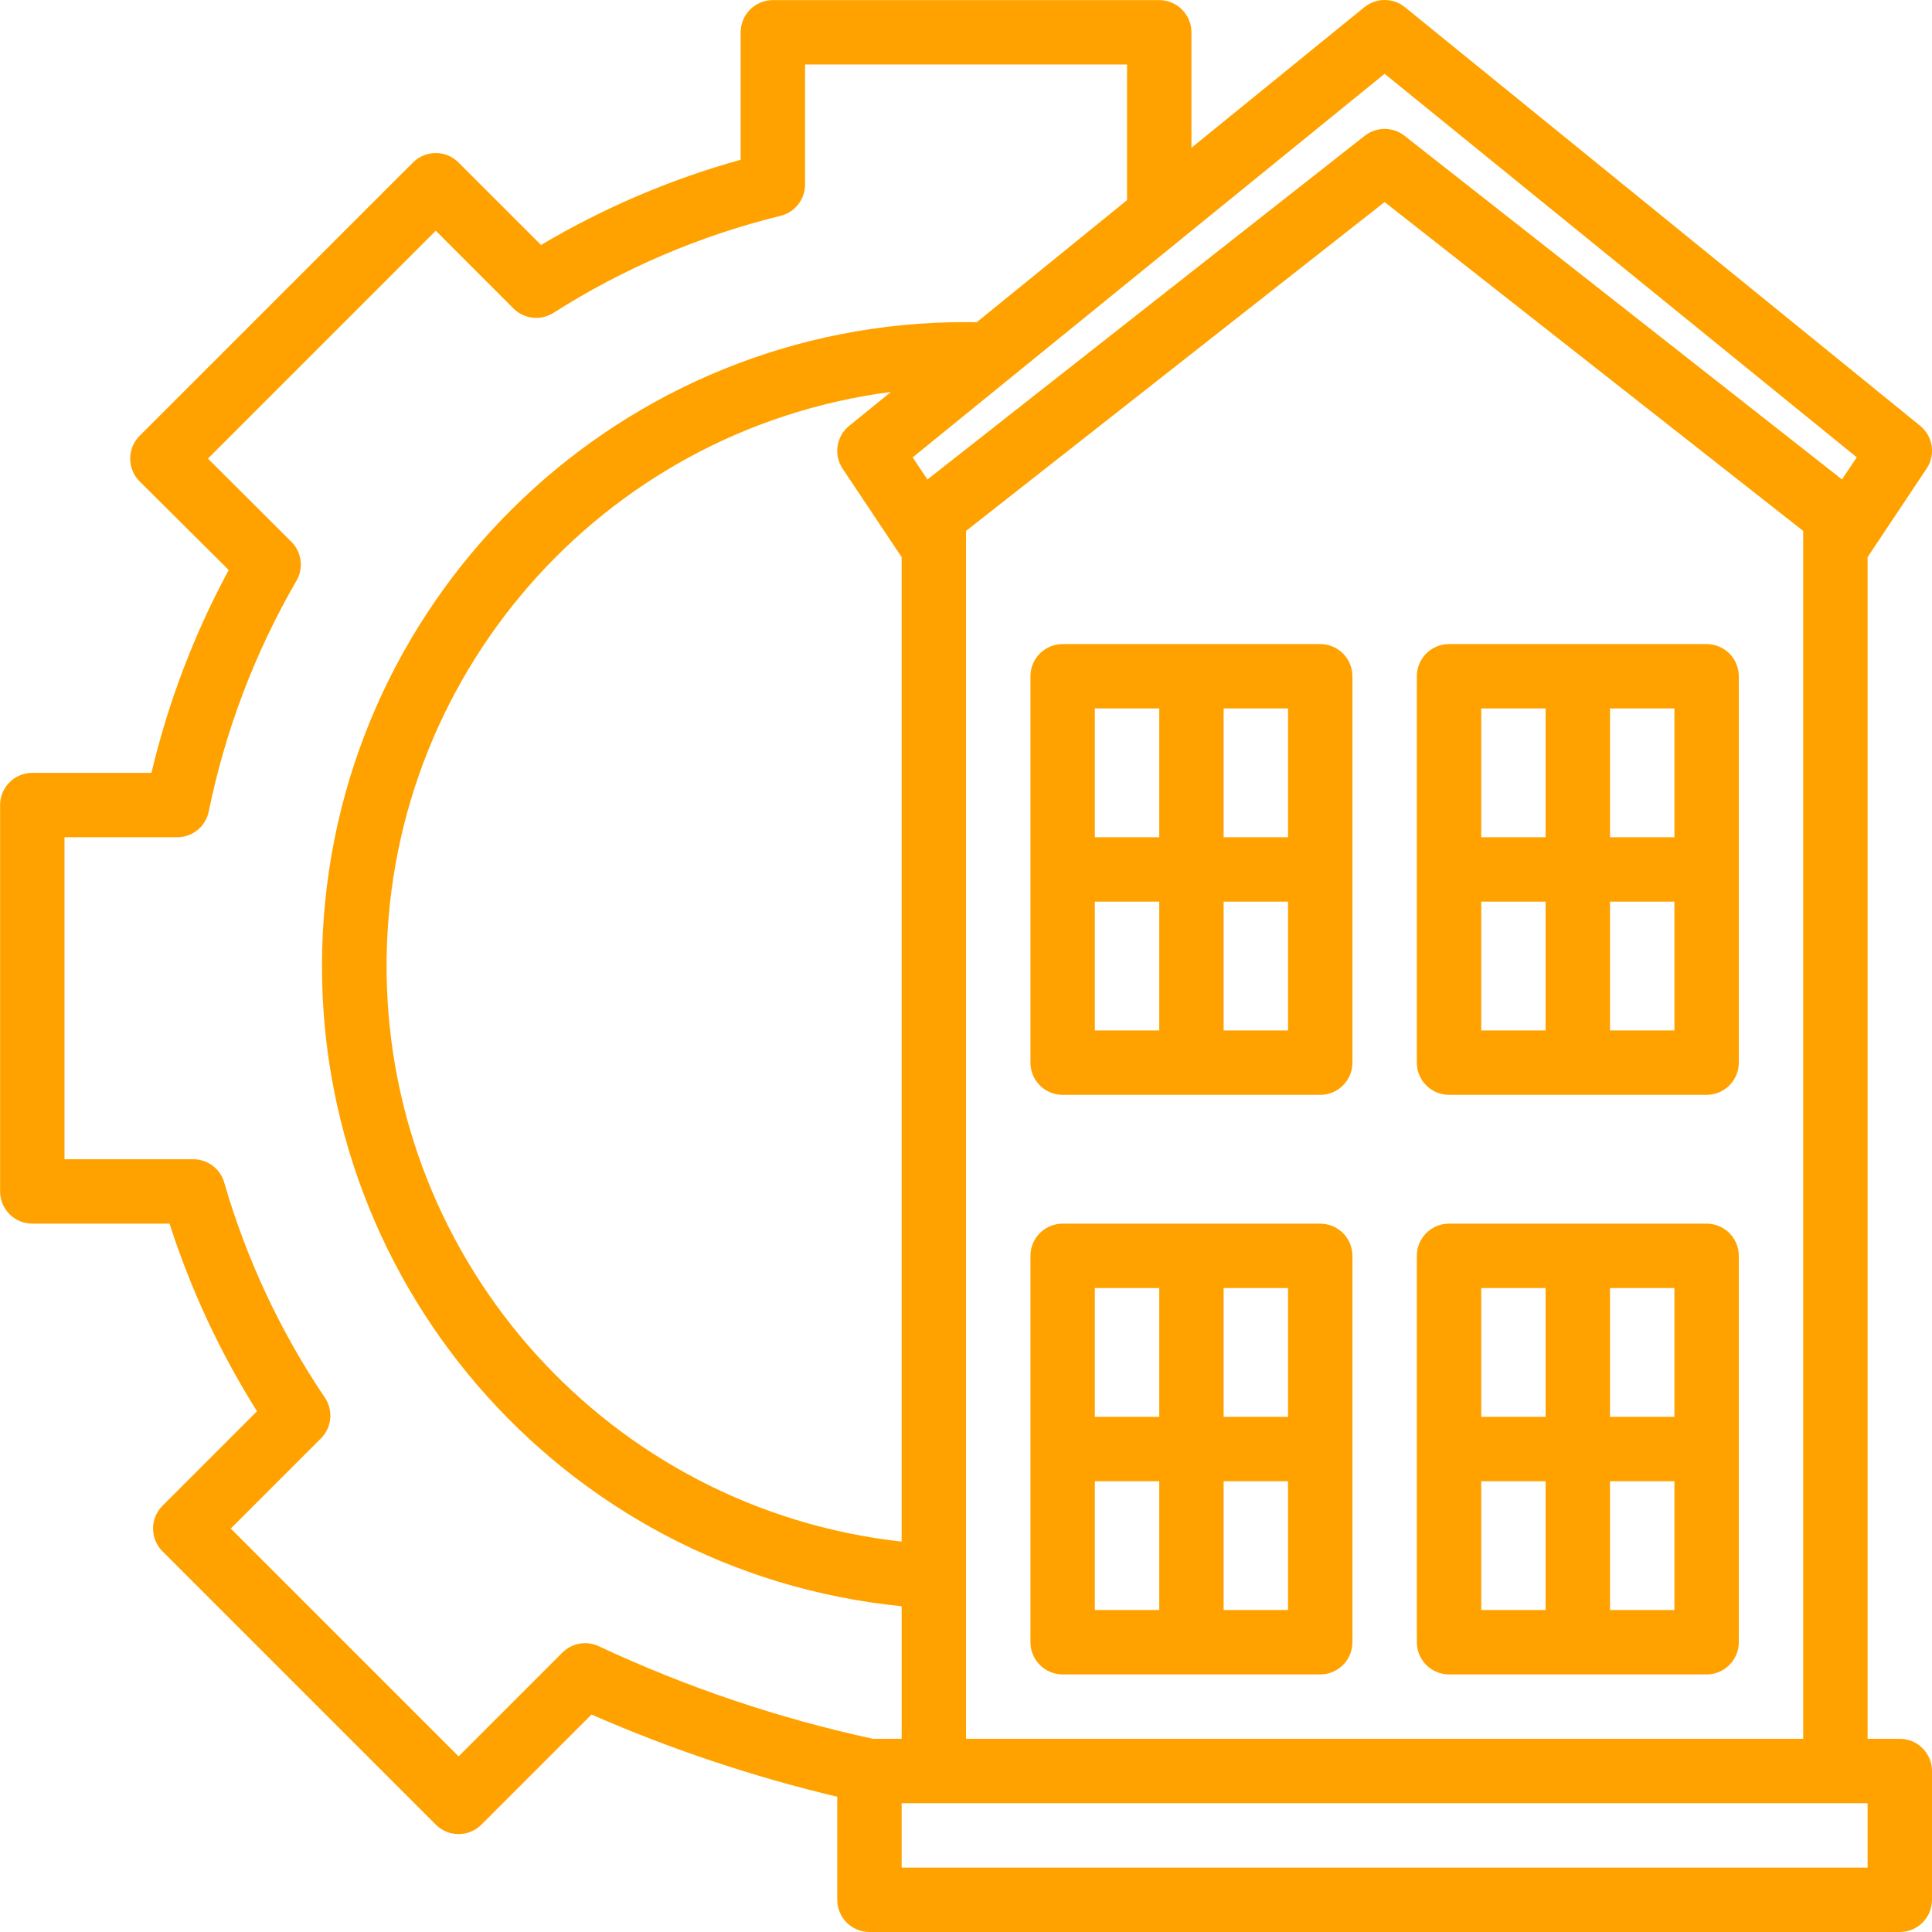 <?xml version="1.0"?>
<svg xmlns="http://www.w3.org/2000/svg" height="512px" viewBox="0 0 480 480.026" width="512px"><g><path d="m328.012 160.027h-64c-4.418 0-8 3.582-8 8v96c0 4.418 3.582 8 8 8h64c4.418 0 8-3.582 8-8v-96c0-4.418-3.582-8-8-8zm-8 48h-16v-32h16zm-32-32v32h-16v-32zm-16 48h16v32h-16zm32 32v-32h16v32zm0 0" data-original="#000000" class="active-path" data-old_color="#000000" fill="#FFA200"/><path d="m424.012 160.027h-64c-4.418 0-8 3.582-8 8v96c0 4.418 3.582 8 8 8h64c4.418 0 8-3.582 8-8v-96c0-4.418-3.582-8-8-8zm-8 48h-16v-32h16zm-32-32v32h-16v-32zm-16 48h16v32h-16zm32 32v-32h16v32zm0 0" data-original="#000000" class="active-path" data-old_color="#000000" fill="#FFA200"/><path d="m328.012 304.027h-64c-4.418 0-8 3.582-8 8v96c0 4.418 3.582 8 8 8h64c4.418 0 8-3.582 8-8v-96c0-4.418-3.582-8-8-8zm-8 48h-16v-32h16zm-32-32v32h-16v-32zm-16 48h16v32h-16zm32 32v-32h16v32zm0 0" data-original="#000000" class="active-path" data-old_color="#000000" fill="#FFA200"/><path d="m424.012 304.027h-64c-4.418 0-8 3.582-8 8v96c0 4.418 3.582 8 8 8h64c4.418 0 8-3.582 8-8v-96c0-4.418-3.582-8-8-8zm-8 48h-16v-32h16zm-32-32v32h-16v-32zm-16 48h16v32h-16zm32 32v-32h16v32zm0 0" data-original="#000000" class="active-path" data-old_color="#000000" fill="#FFA200"/><path d="m472.012 432.027h-8v-293.602l14.656-21.984c2.293-3.43 1.602-8.043-1.598-10.648l-128-104c-2.941-2.391-7.156-2.391-10.098 0l-42.961 34.93v-28.695c0-4.418-3.582-8-8-8h-96c-4.418 0-8 3.582-8 8v31.664c-17.395 4.836-34.074 11.957-49.598 21.176l-20.504-20.496c-3.125-3.125-8.188-3.125-11.312 0l-67.922 67.918c-1.5 1.5-2.344 3.539-2.344 5.66 0 2.125.844 4.16 2.344 5.66l22.137 22.016c-8.578 15.887-15.031 32.832-19.199 50.402h-29.602c-4.418 0-8 3.582-8 8v96c0 4.418 3.582 8 8 8h34.098c5.266 16.383 12.57 32.047 21.734 46.613l-23.488 23.488c-3.121 3.125-3.121 8.188 0 11.312l67.922 67.922c3.125 3.121 8.188 3.121 11.312 0l27.367-27.371c19.699 8.621 40.133 15.461 61.055 20.434v25.602c0 4.418 3.582 8 8 8h256c4.418 0 8-3.582 8-8v-32c0-4.418-3.582-8-8-8zm-232 0v-300.113l104-81.711 104 81.711v300.113zm-30.656-315.562 14.656 21.961v244.602c-72.348-8.039-127.293-68.855-127.969-141.648-.676-72.793 53.125-134.617 125.312-144l-10.398 8.438c-3.199 2.605-3.895 7.219-1.602 10.648zm134.656-98.129 117.305 95.289-3.664 5.496-108.695-85.383c-2.902-2.281-6.988-2.281-9.887 0l-108.656 85.398-3.664-5.496zm-204.293 392.273-25.785 25.785-56.609-56.609 22.402-22.398c2.711-2.715 3.117-6.969.965-10.145-11.066-16.406-19.5-34.445-25-53.457-.992-3.414-4.121-5.758-7.68-5.758h-32v-80h28c3.805 0 7.082-2.676 7.84-6.402 4.121-20.172 11.484-39.539 21.809-57.352 1.809-3.137 1.285-7.098-1.277-9.656l-20.73-20.68 56.602-56.602 19.305 19.305c2.652 2.652 6.789 3.102 9.949 1.09 17.367-11.055 36.426-19.195 56.418-24.105 3.57-.879 6.082-4.082 6.086-7.758v-29.84h80v33.695l-37.352 30.344c-.871-.039-1.75-.039-2.648-.039-85.25-.059-155.559 66.77-159.828 151.918-4.273 85.145 59 158.672 143.828 167.145v32.938h-7.125c-23.355-5.066-46.074-12.719-67.73-22.816-3.109-1.668-6.945-1.098-9.438 1.398zm324.293 53.418h-240v-16h240zm0 0" data-original="#000000" class="active-path" data-old_color="#000000" fill="#FFA200"/></g> </svg>
